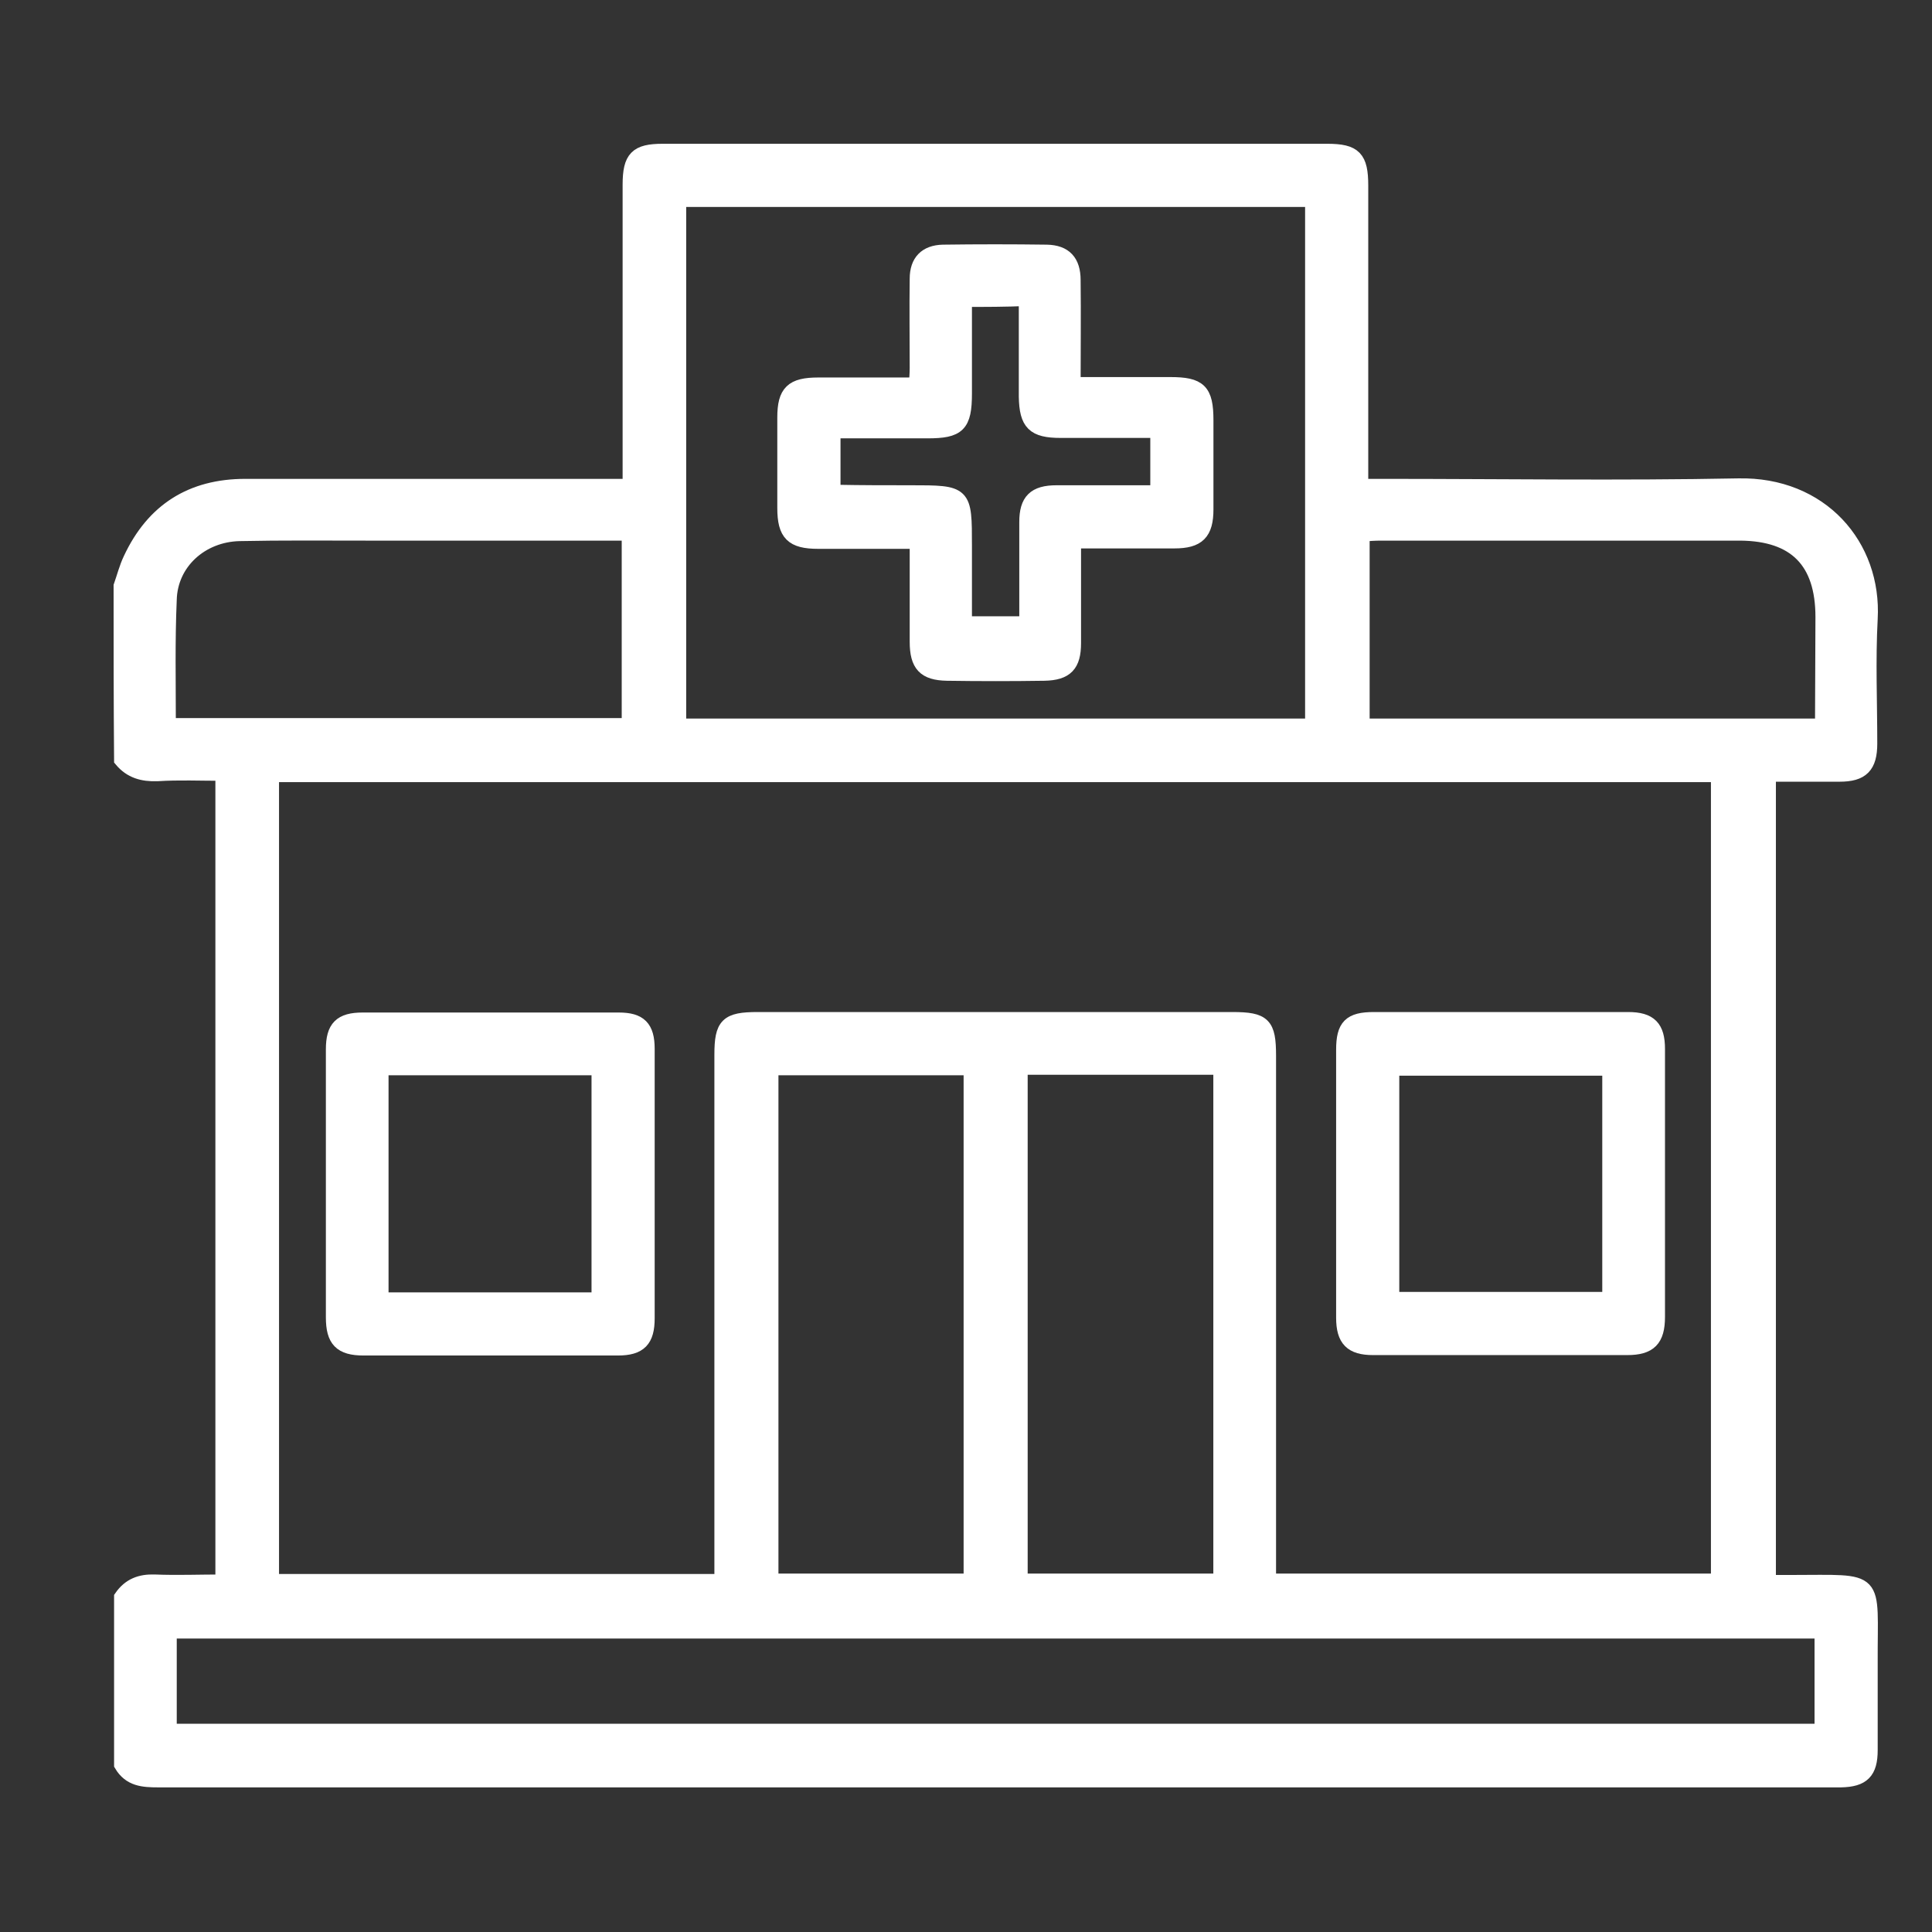 <svg width="32" height="32" viewBox="0 0 32 32" fill="none" xmlns="http://www.w3.org/2000/svg">
<rect x="0" y="0" width="32" height="32" fill="#333333" stroke="none"/>
<path d="M2 9.706C2.053 9.555 2.091 9.403 2.159 9.26C2.537 8.451 3.172 8.05 4.064 8.05C5.947 8.05 7.837 8.05 9.72 8.05C9.947 8.05 10.166 8.05 10.431 8.05C10.431 7.921 10.431 7.823 10.431 7.725C10.431 6.167 10.431 4.61 10.431 3.06C10.431 2.613 10.544 2.5 10.975 2.5C14.642 2.5 18.31 2.5 21.984 2.5C22.438 2.5 22.544 2.613 22.544 3.075C22.544 4.625 22.544 6.167 22.544 7.717C22.544 7.816 22.544 7.921 22.544 8.05C22.68 8.05 22.794 8.05 22.907 8.05C24.865 8.05 26.831 8.08 28.79 8.042C30.166 8.012 31.05 9.04 30.982 10.25C30.945 10.938 30.975 11.626 30.975 12.315C30.975 12.693 30.839 12.829 30.468 12.829C30.082 12.829 29.697 12.829 29.296 12.829C29.296 17.282 29.296 21.721 29.296 26.205C29.417 26.205 29.531 26.205 29.652 26.205C31.149 26.205 30.975 26.084 30.982 27.543C30.982 28.027 30.982 28.503 30.982 28.987C30.982 29.35 30.854 29.479 30.491 29.486C30.453 29.486 30.415 29.486 30.377 29.486C21.122 29.486 11.875 29.486 2.62 29.486C2.37 29.486 2.151 29.471 2.008 29.229C2.008 28.307 2.008 27.377 2.008 26.454C2.144 26.258 2.325 26.189 2.56 26.197C2.93 26.212 3.308 26.197 3.686 26.197C3.686 21.721 3.686 17.275 3.686 12.814C3.316 12.814 2.96 12.798 2.605 12.821C2.363 12.829 2.166 12.776 2.008 12.587C2 11.626 2 10.666 2 9.706ZM11.951 26.189C11.951 26.038 11.951 25.932 11.951 25.819C11.951 23.036 11.951 20.254 11.951 17.471C11.951 16.972 12.041 16.881 12.548 16.881C15.172 16.881 17.796 16.881 20.412 16.881C20.933 16.881 21.017 16.965 21.017 17.486C21.017 20.269 21.017 23.052 21.017 25.834C21.017 25.948 21.017 26.053 21.017 26.182C23.519 26.182 25.984 26.182 28.457 26.182C28.457 21.721 28.457 17.282 28.457 12.836C20.457 12.836 12.48 12.836 4.503 12.836C4.503 17.297 4.503 21.743 4.503 26.189C6.998 26.189 9.455 26.189 11.951 26.189ZM21.735 3.309C18.227 3.309 14.733 3.309 11.247 3.309C11.247 6.228 11.247 9.124 11.247 12.02C14.756 12.02 18.242 12.02 21.735 12.02C21.735 9.116 21.735 6.22 21.735 3.309ZM30.173 27.021C21.032 27.021 11.92 27.021 2.809 27.021C2.809 27.588 2.809 28.125 2.809 28.669C11.943 28.669 21.054 28.669 30.173 28.669C30.173 28.118 30.173 27.581 30.173 27.021ZM16.079 26.182C16.079 23.339 16.079 20.518 16.079 17.691C14.968 17.691 13.864 17.691 12.775 17.691C12.775 20.534 12.775 23.361 12.775 26.182C13.886 26.182 14.975 26.182 16.079 26.182ZM16.903 17.683C16.903 20.534 16.903 23.354 16.903 26.182C18.015 26.182 19.111 26.182 20.215 26.182C20.215 23.339 20.215 20.518 20.215 17.683C19.104 17.683 18.007 17.683 16.903 17.683ZM2.794 12.012C5.357 12.012 7.883 12.012 10.416 12.012C10.416 10.954 10.416 9.91 10.416 8.836C10.287 8.836 10.181 8.836 10.068 8.836C8.737 8.836 7.406 8.836 6.083 8.836C5.38 8.836 4.669 8.829 3.966 8.844C3.331 8.859 2.824 9.32 2.809 9.933C2.779 10.613 2.794 11.301 2.794 12.012ZM30.158 12.02C30.173 11.982 30.181 11.959 30.181 11.944C30.181 11.369 30.188 10.795 30.188 10.22C30.188 9.298 29.735 8.844 28.827 8.836C26.839 8.836 24.85 8.836 22.861 8.836C22.763 8.836 22.665 8.844 22.567 8.851C22.567 9.925 22.567 10.969 22.567 12.02C25.1 12.02 27.625 12.02 30.158 12.02Z" fill="white" stroke="white" stroke-width="0.237" stroke-miterlimit="10"/>
<path d="M10.725 19.596C10.725 20.345 10.725 21.086 10.725 21.834C10.725 22.197 10.597 22.333 10.234 22.333C8.827 22.333 7.421 22.333 6.022 22.333C5.644 22.333 5.516 22.197 5.516 21.819C5.516 20.337 5.516 18.855 5.516 17.381C5.516 17.018 5.644 16.889 6.007 16.889C7.421 16.889 8.835 16.889 10.249 16.889C10.597 16.889 10.725 17.018 10.725 17.373C10.725 18.107 10.725 18.848 10.725 19.596ZM9.916 21.524C9.916 20.231 9.916 18.961 9.916 17.691C8.706 17.691 7.512 17.691 6.317 17.691C6.317 18.976 6.317 20.247 6.317 21.524C7.519 21.524 8.706 21.524 9.916 21.524Z" fill="white" stroke="white" stroke-width="0.237" stroke-miterlimit="10"/>
<path d="M22.249 19.596C22.249 18.863 22.249 18.122 22.249 17.388C22.249 16.995 22.362 16.881 22.756 16.881C24.162 16.881 25.568 16.881 26.967 16.881C27.33 16.881 27.459 17.018 27.459 17.373C27.459 18.855 27.459 20.337 27.459 21.811C27.459 22.189 27.323 22.326 26.952 22.326C25.546 22.326 24.139 22.326 22.741 22.326C22.385 22.326 22.249 22.189 22.249 21.826C22.249 21.085 22.249 20.337 22.249 19.596ZM23.058 21.517C24.283 21.517 25.47 21.517 26.657 21.517C26.657 20.224 26.657 18.961 26.657 17.698C25.447 17.698 24.253 17.698 23.058 17.698C23.058 18.976 23.058 20.239 23.058 21.517Z" fill="white" stroke="white" stroke-width="0.237" stroke-miterlimit="10"/>
<path d="M17.787 8.965C17.787 9.554 17.787 10.099 17.787 10.651C17.787 11.014 17.659 11.15 17.296 11.157C16.759 11.165 16.222 11.165 15.685 11.157C15.315 11.15 15.186 11.014 15.186 10.628C15.186 10.084 15.186 9.539 15.186 8.972C14.619 8.972 14.09 8.972 13.553 8.972C13.122 8.972 12.993 8.844 12.993 8.413C12.993 7.914 12.993 7.415 12.993 6.916C12.993 6.492 13.122 6.371 13.553 6.371C14.082 6.371 14.611 6.371 15.171 6.371C15.179 6.273 15.186 6.182 15.186 6.091C15.186 5.6 15.179 5.108 15.186 4.617C15.186 4.33 15.337 4.178 15.617 4.171C16.192 4.163 16.767 4.163 17.341 4.171C17.636 4.178 17.78 4.33 17.78 4.64C17.787 5.207 17.78 5.766 17.78 6.364C18.332 6.364 18.853 6.364 19.383 6.364C19.867 6.364 19.98 6.469 19.98 6.961C19.98 7.452 19.98 7.944 19.98 8.435C19.98 8.829 19.844 8.965 19.451 8.965C18.914 8.965 18.369 8.965 17.787 8.965ZM15.98 4.965C15.98 5.502 15.98 6.008 15.98 6.515C15.98 7.044 15.874 7.142 15.36 7.142C14.846 7.142 14.332 7.142 13.803 7.142C13.803 7.498 13.803 7.815 13.803 8.118C13.833 8.133 13.848 8.148 13.863 8.148C14.271 8.156 14.672 8.156 15.08 8.156C15.98 8.156 15.98 8.156 15.98 9.04C15.98 9.464 15.98 9.887 15.98 10.326C16.328 10.326 16.653 10.326 17.001 10.326C17.001 9.759 17.001 9.199 17.001 8.647C17.001 8.292 17.137 8.156 17.5 8.156C17.817 8.156 18.143 8.156 18.46 8.156C18.702 8.156 18.937 8.156 19.171 8.156C19.171 7.785 19.171 7.475 19.171 7.135C18.627 7.135 18.097 7.135 17.568 7.135C17.122 7.135 17.001 7.014 16.993 6.568C16.993 6.031 16.993 5.502 16.993 4.95C16.645 4.965 16.335 4.965 15.98 4.965Z" fill="white" stroke="white" stroke-width="0.237" stroke-miterlimit="10"/>
</svg>
